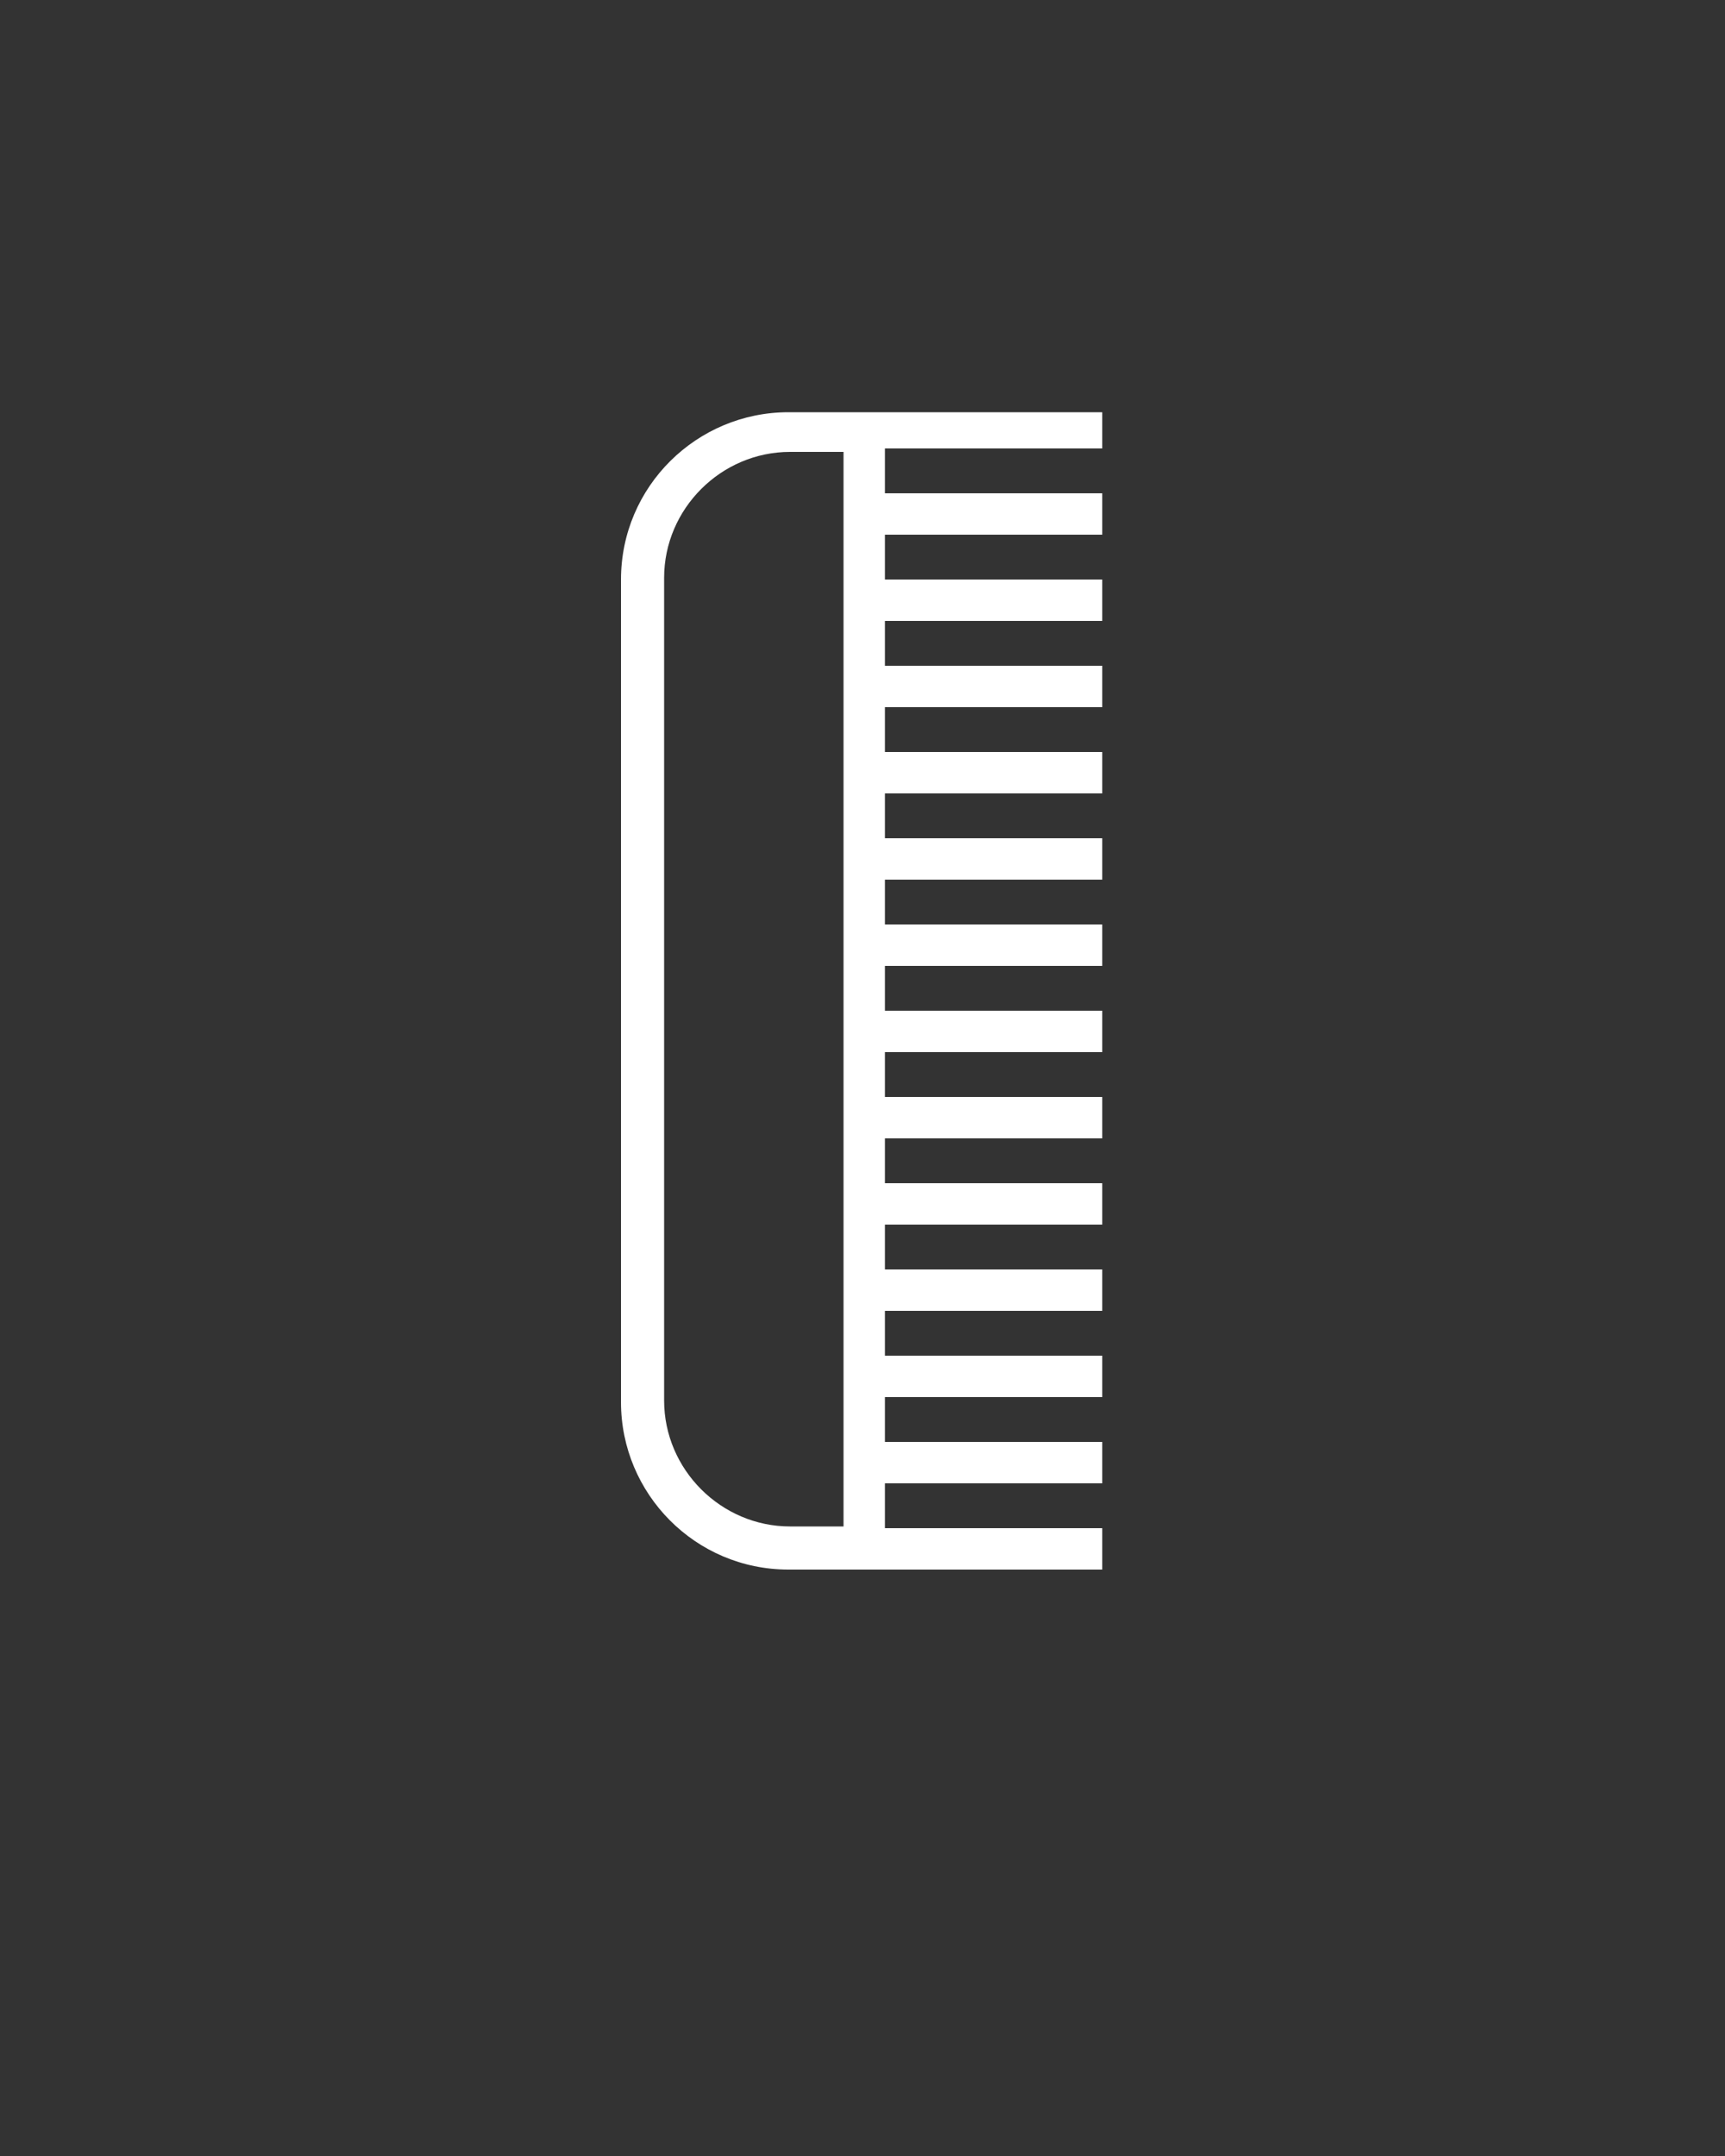 <?xml version="1.0" encoding="UTF-8"?>
<svg id="Layer_1" data-name="Layer 1" xmlns="http://www.w3.org/2000/svg" version="1.1" viewBox="0 0 100 125">
  <rect x="0" y="0" width="100" height="125" fill="#333333" stroke="none"/>
  <defs>
    <style>
      .cls-1 {
        fill: #fff;
        stroke-width: 0px;
      }
    </style>
  </defs>
  <path class="cls-1" d="M63.9,23.9h-18.2c-5.3,0-9.7,4.3-9.7,9.7v47.7c0,5.3,4.3,9.7,9.7,9.7h18.2v-2.4h-12.6v-2.6h12.6v-2.4h-12.6v-2.6h12.6v-2.4h-12.6v-2.6h12.6v-2.4h-12.6v-2.6h12.6v-2.4h-12.6v-2.6h12.6v-2.4h-12.6v-2.6h12.6v-2.4h-12.6v-2.6h12.6v-2.4h-12.6v-2.6h12.6v-2.4h-12.6v-2.6h12.6v-2.4h-12.6v-2.6h12.6v-2.4h-12.6v-2.6h12.6v-2.4h-12.6v-2.6h12.6v-2.4h-12.6v-2.6h12.6v-2.1ZM48.9,88.5h-3.1c-4,0-7.3-3.3-7.3-7.3v-47.7c0-4,3.3-7.3,7.3-7.3h3.1v62.3Z"/>
</svg>